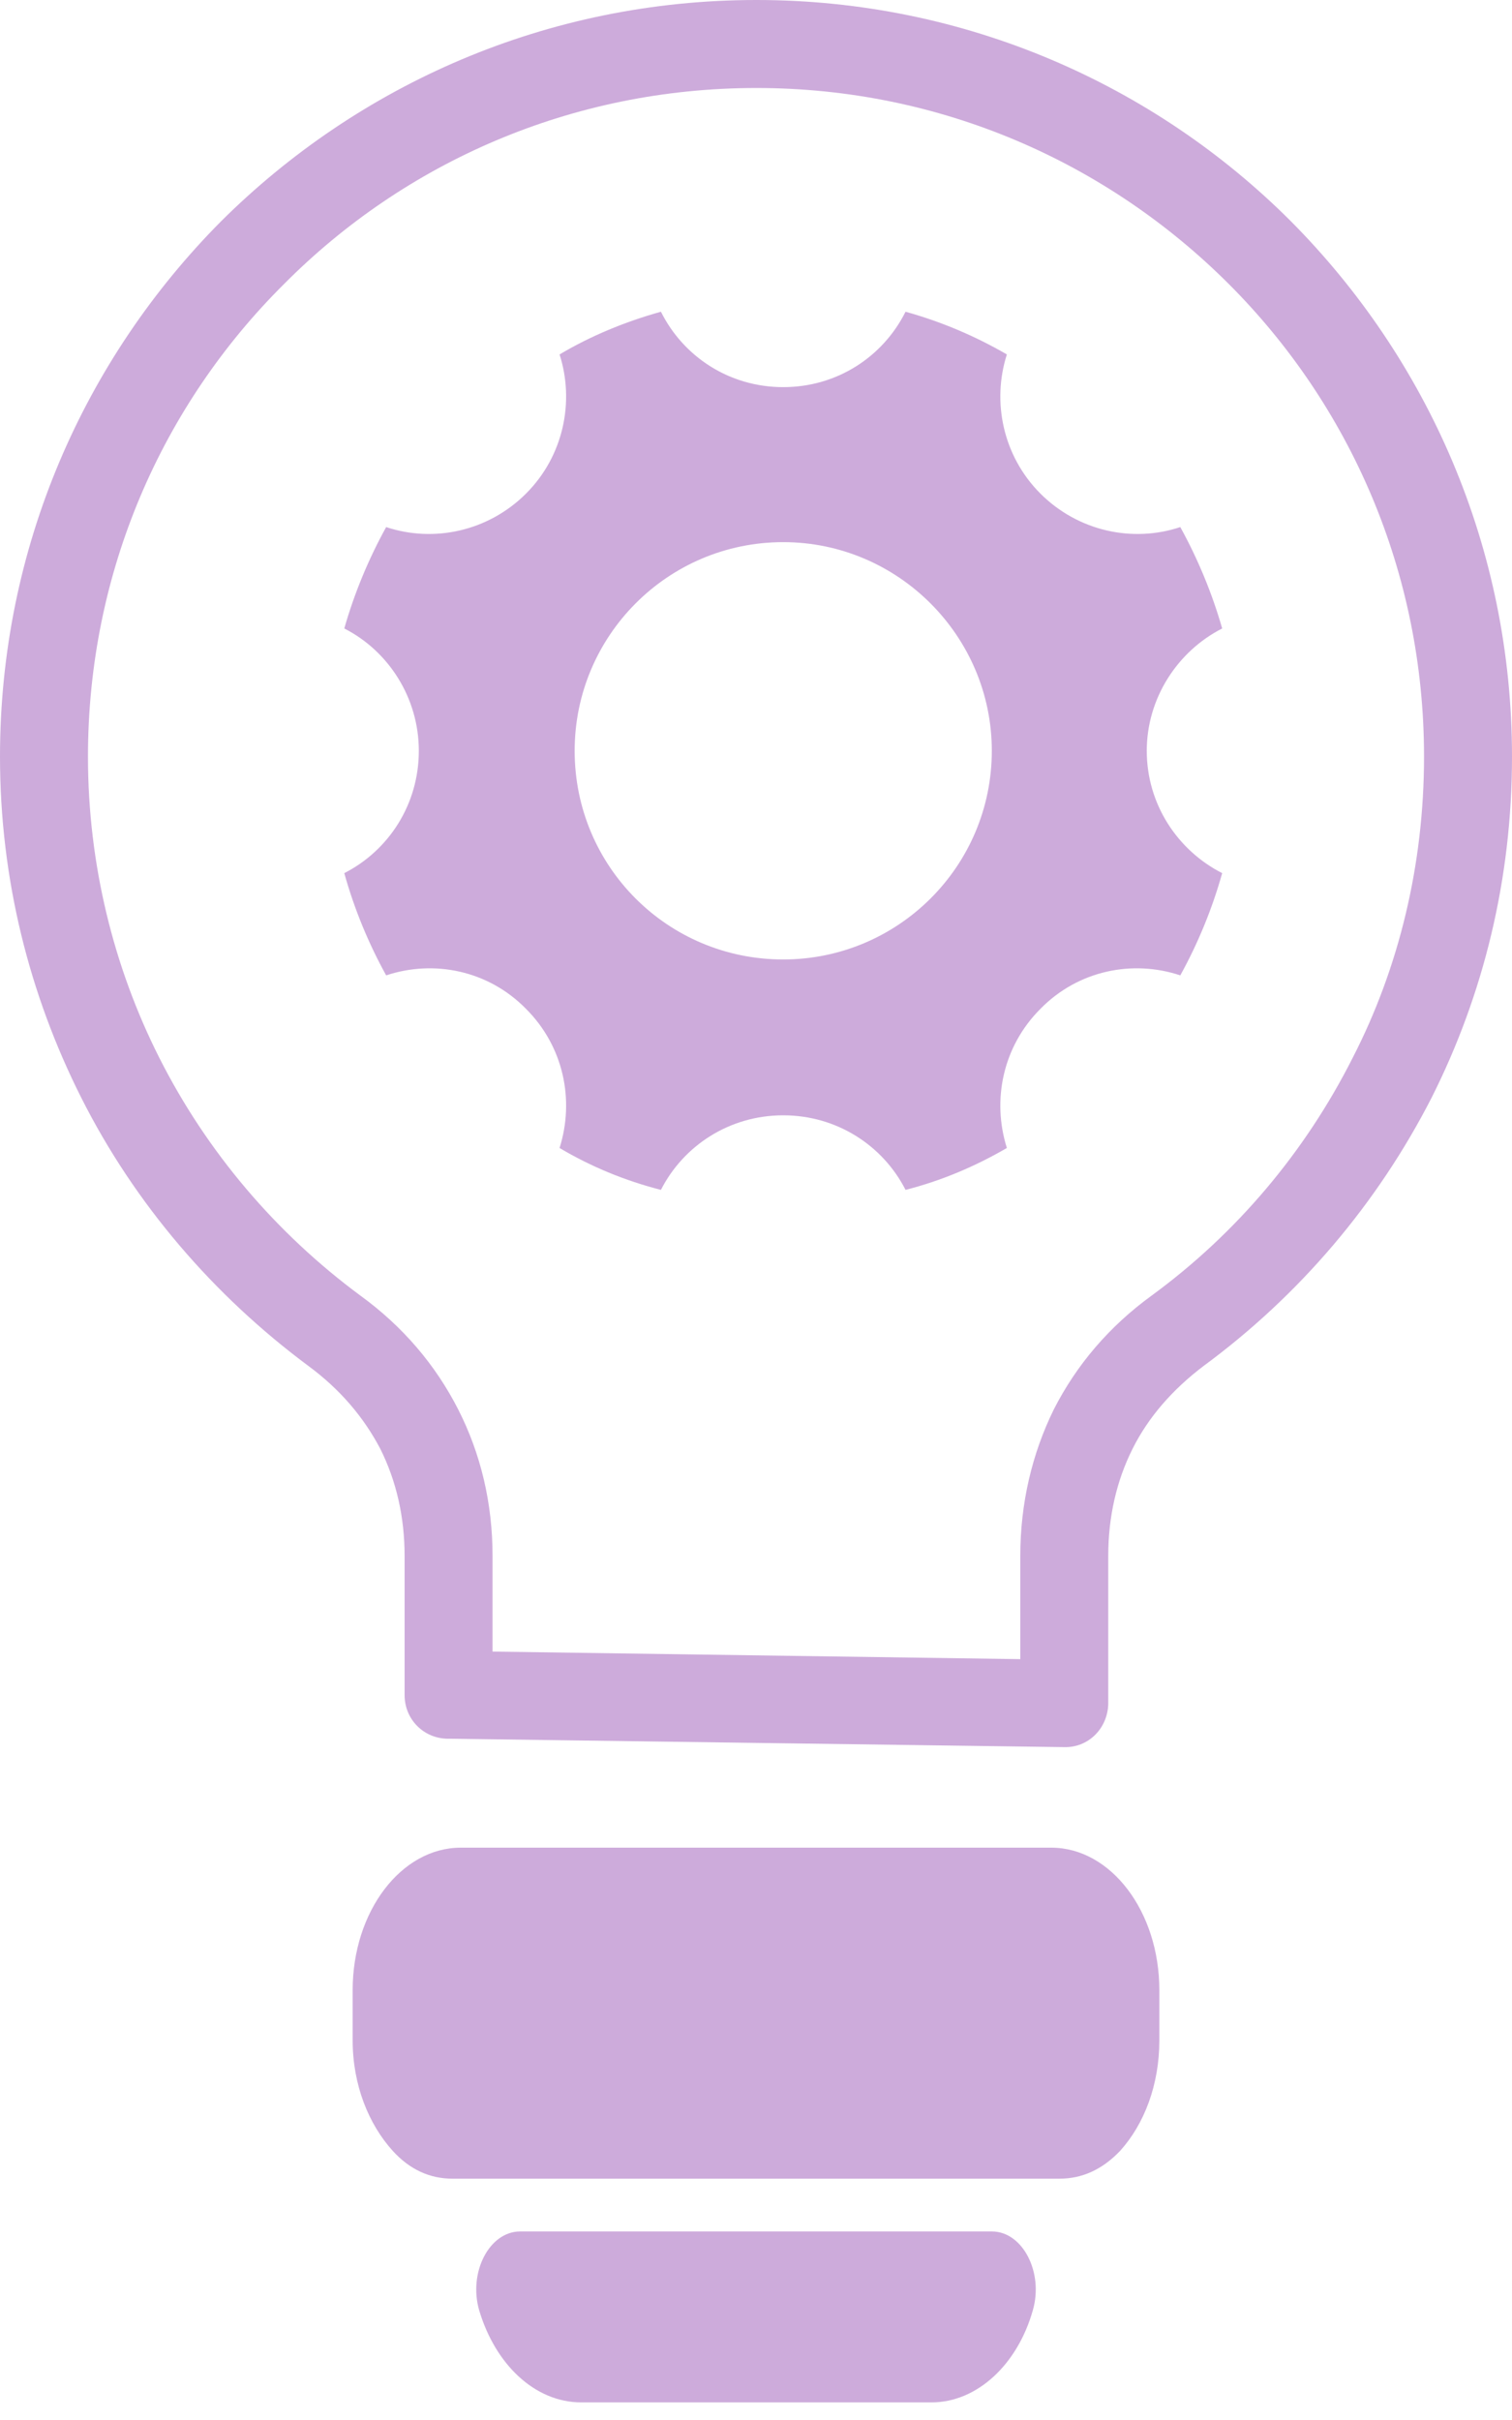 <svg width="50" height="80" viewBox="0 0 50 80" fill="none" xmlns="http://www.w3.org/2000/svg">
<path fill-rule="evenodd" clip-rule="evenodd" d="M19.224 79.418H30.803C32.327 79.418 33.657 78.144 34.155 76.371C34.515 75.125 33.823 73.767 32.798 73.767H26.011H17.202C16.177 73.767 15.485 75.125 15.845 76.371C16.371 78.144 17.673 79.418 19.224 79.418ZM29.945 10.305C31.136 10.637 32.244 11.108 33.296 11.717C32.798 13.269 33.158 15.069 34.404 16.316C35.651 17.562 37.452 17.95 39.031 17.424C39.612 18.477 40.083 19.612 40.416 20.776C38.947 21.523 37.922 23.075 37.922 24.82C37.922 26.593 38.947 28.116 40.416 28.864C40.083 30.055 39.612 31.191 39.031 32.244C37.452 31.718 35.651 32.078 34.404 33.352C33.158 34.598 32.798 36.371 33.296 37.95C32.244 38.56 31.136 39.031 29.945 39.335C29.197 37.867 27.673 36.87 25.9 36.87C24.127 36.87 22.604 37.867 21.856 39.335C20.665 39.031 19.529 38.56 18.504 37.95C19.003 36.371 18.643 34.598 17.396 33.352C16.15 32.078 14.349 31.718 12.77 32.244C12.188 31.191 11.717 30.055 11.385 28.864C12.853 28.116 13.85 26.593 13.85 24.82C13.85 23.075 12.853 21.523 11.385 20.776C11.717 19.612 12.188 18.477 12.77 17.424C14.349 17.95 16.15 17.562 17.396 16.316C18.643 15.069 19.003 13.269 18.504 11.717C19.529 11.108 20.665 10.637 21.856 10.305C22.604 11.801 24.127 12.798 25.9 12.798C27.673 12.798 29.197 11.801 29.945 10.305ZM25.9 17.922C29.695 17.922 32.798 21.025 32.798 24.82C32.798 28.643 29.695 31.718 25.9 31.718C22.078 31.718 19.003 28.643 19.003 24.82C19.003 21.025 22.078 17.922 25.9 17.922ZM16.288 54.598L33.74 54.848V51.44C33.74 49.695 34.127 48.061 34.848 46.593C35.596 45.125 36.676 43.85 38.089 42.825C40.886 40.776 43.158 38.089 44.737 34.958C46.26 31.994 47.091 28.587 47.091 25.014C47.091 18.892 44.626 13.38 40.637 9.391C36.62 5.374 31.108 2.909 25.014 2.909C18.892 2.909 13.38 5.374 9.391 9.391C5.374 13.38 2.909 18.892 2.909 25.014C2.909 28.587 3.767 31.994 5.263 34.958C6.842 38.089 9.141 40.776 11.911 42.825C13.324 43.85 14.404 45.125 15.152 46.593C15.9 48.061 16.288 49.695 16.288 51.44V54.598ZM35.18 57.756L14.931 57.479H14.82C14.017 57.479 13.38 56.842 13.38 56.039V51.44C13.38 50.139 13.102 48.947 12.576 47.895C12.022 46.842 11.246 45.928 10.194 45.152C7.064 42.825 4.46 39.806 2.687 36.288C0.97 32.881 0 29.058 0 25.014C0 18.089 2.798 11.856 7.313 7.313C11.856 2.798 18.089 0 25.014 0C31.911 0 38.172 2.798 42.687 7.313C47.202 11.856 50 18.089 50 25.014C50 29.058 49.058 32.881 47.341 36.288C45.54 39.806 42.964 42.825 39.806 45.152C38.781 45.928 37.978 46.842 37.452 47.895C36.925 48.947 36.648 50.139 36.648 51.44V56.316V56.343C36.62 57.147 35.983 57.784 35.18 57.756ZM37.036 71.108C37.839 70.222 38.338 68.92 38.338 67.451V65.79C38.338 63.186 36.731 61.08 34.764 61.08H15.236C13.269 61.08 11.662 63.186 11.662 65.79V67.451C11.662 68.92 12.188 70.222 12.992 71.108C13.546 71.717 14.21 72.022 14.958 72.022H35.042C35.789 72.022 36.454 71.717 37.036 71.108Z" fill="#CDABDB"/>
</svg>
